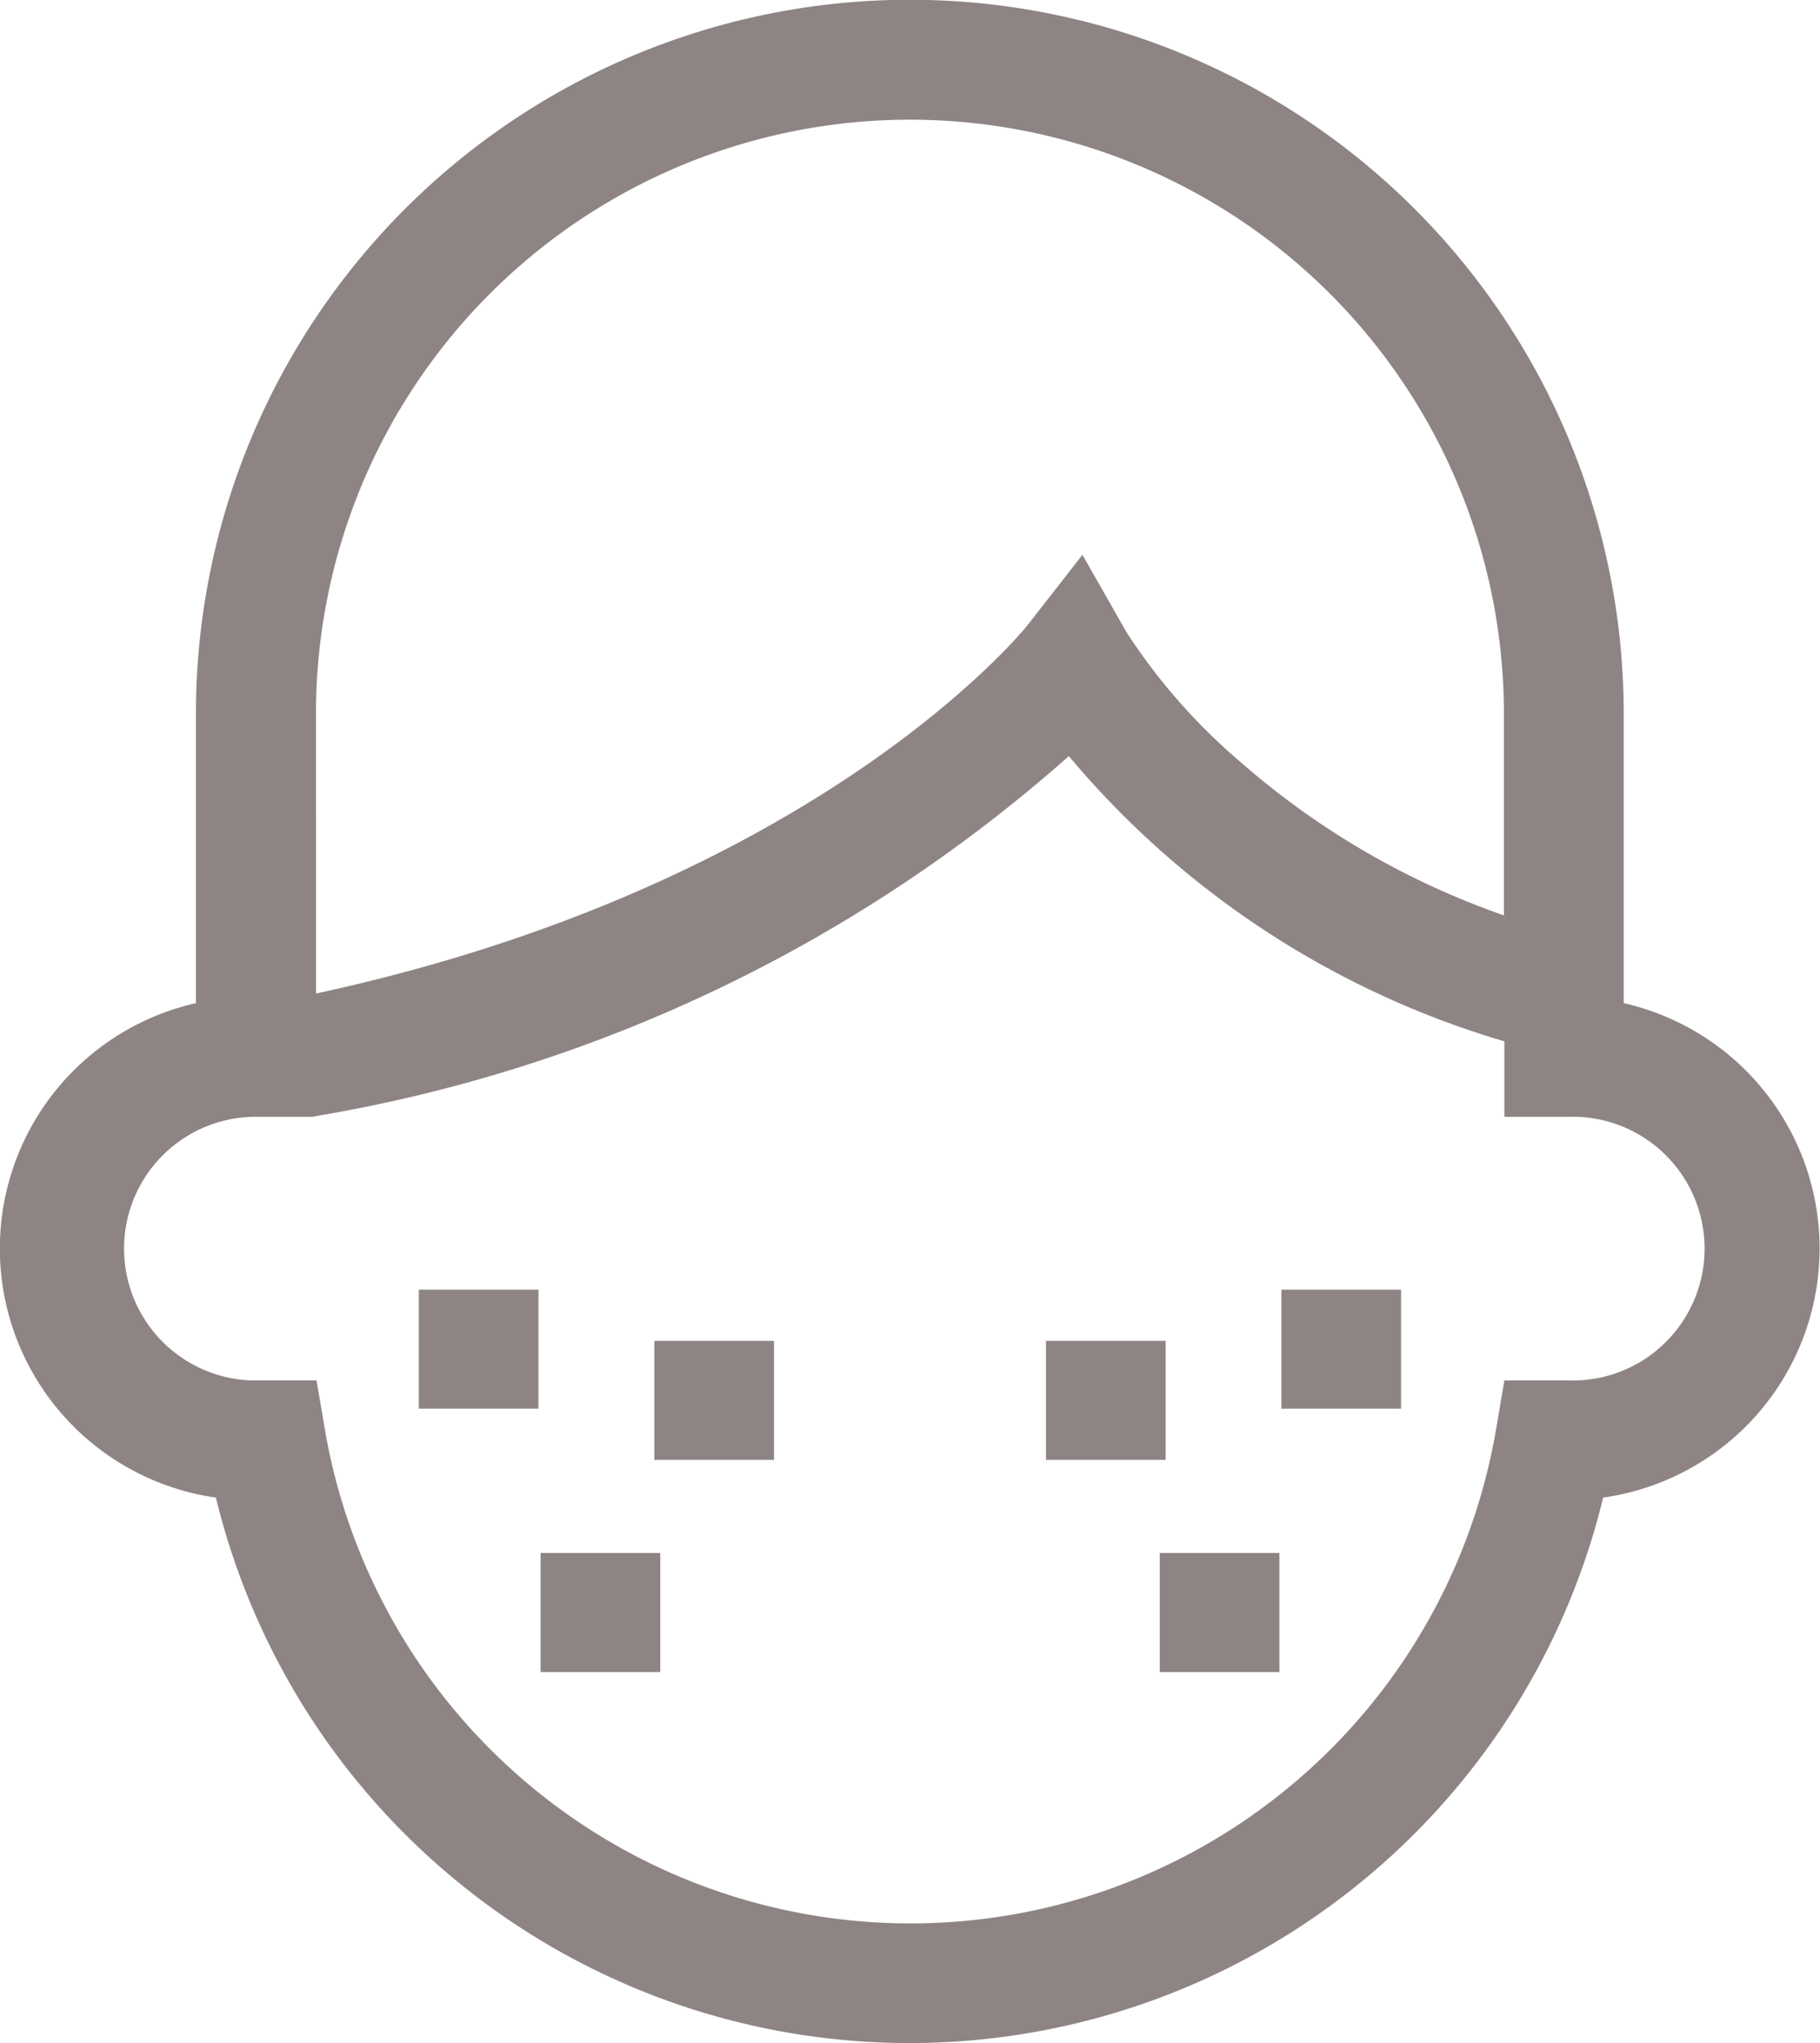 <svg height="17.6" viewBox="0 0 15.679 17.6" width="15.679" xmlns="http://www.w3.org/2000/svg"><g fill="#8e8484" transform="translate(-27.94)"><path d="m41.928 8.641v-2.493a6.148 6.148 0 0 0 -12.3 0v2.493a2.167 2.167 0 0 0 .172 4.259 6.149 6.149 0 0 0 11.951 0 2.167 2.167 0 0 0 .173-4.26zm-11.266-2.493a5.117 5.117 0 1 1 10.234 0v1.737a6.878 6.878 0 0 1 -2.276-1.327 5.126 5.126 0 0 1 -.974-1.11l-.381-.669-.473.606c-.019.024-1.79 2.235-6.129 3.173zm10.789 5.743h-.551l-.073.429a5.118 5.118 0 0 1 -10.087 0l-.073-.429h-.556a1.136 1.136 0 0 1 0-2.271h.52l.036-.007a13.033 13.033 0 0 0 6.481-3.1 7.746 7.746 0 0 0 3.752 2.457v.65h.555a1.136 1.136 0 1 1 0 2.271z"/><path d="m163.417 389.167h1.031v1.026h-1.031z" transform="translate(-130.82 -375.79)"/><path d="m132.917 323.167h1.031v1.025h-1.031z" transform="translate(-101.369 -312.058)"/><path d="m191.917 336h1.031v1.025h-1.031z" transform="translate(-158.34 -324.45)"/><path d="m318.583 389.167h1.031v1.026h-1.031z" transform="translate(-280.652 -375.79)"/><path d="m349.083 323.167h1.031v1.025h-1.031z" transform="translate(-310.104 -312.058)"/><path d="m290.083 336h1.031v1.025h-1.031z" transform="translate(-253.132 -324.45)"/></g></svg>